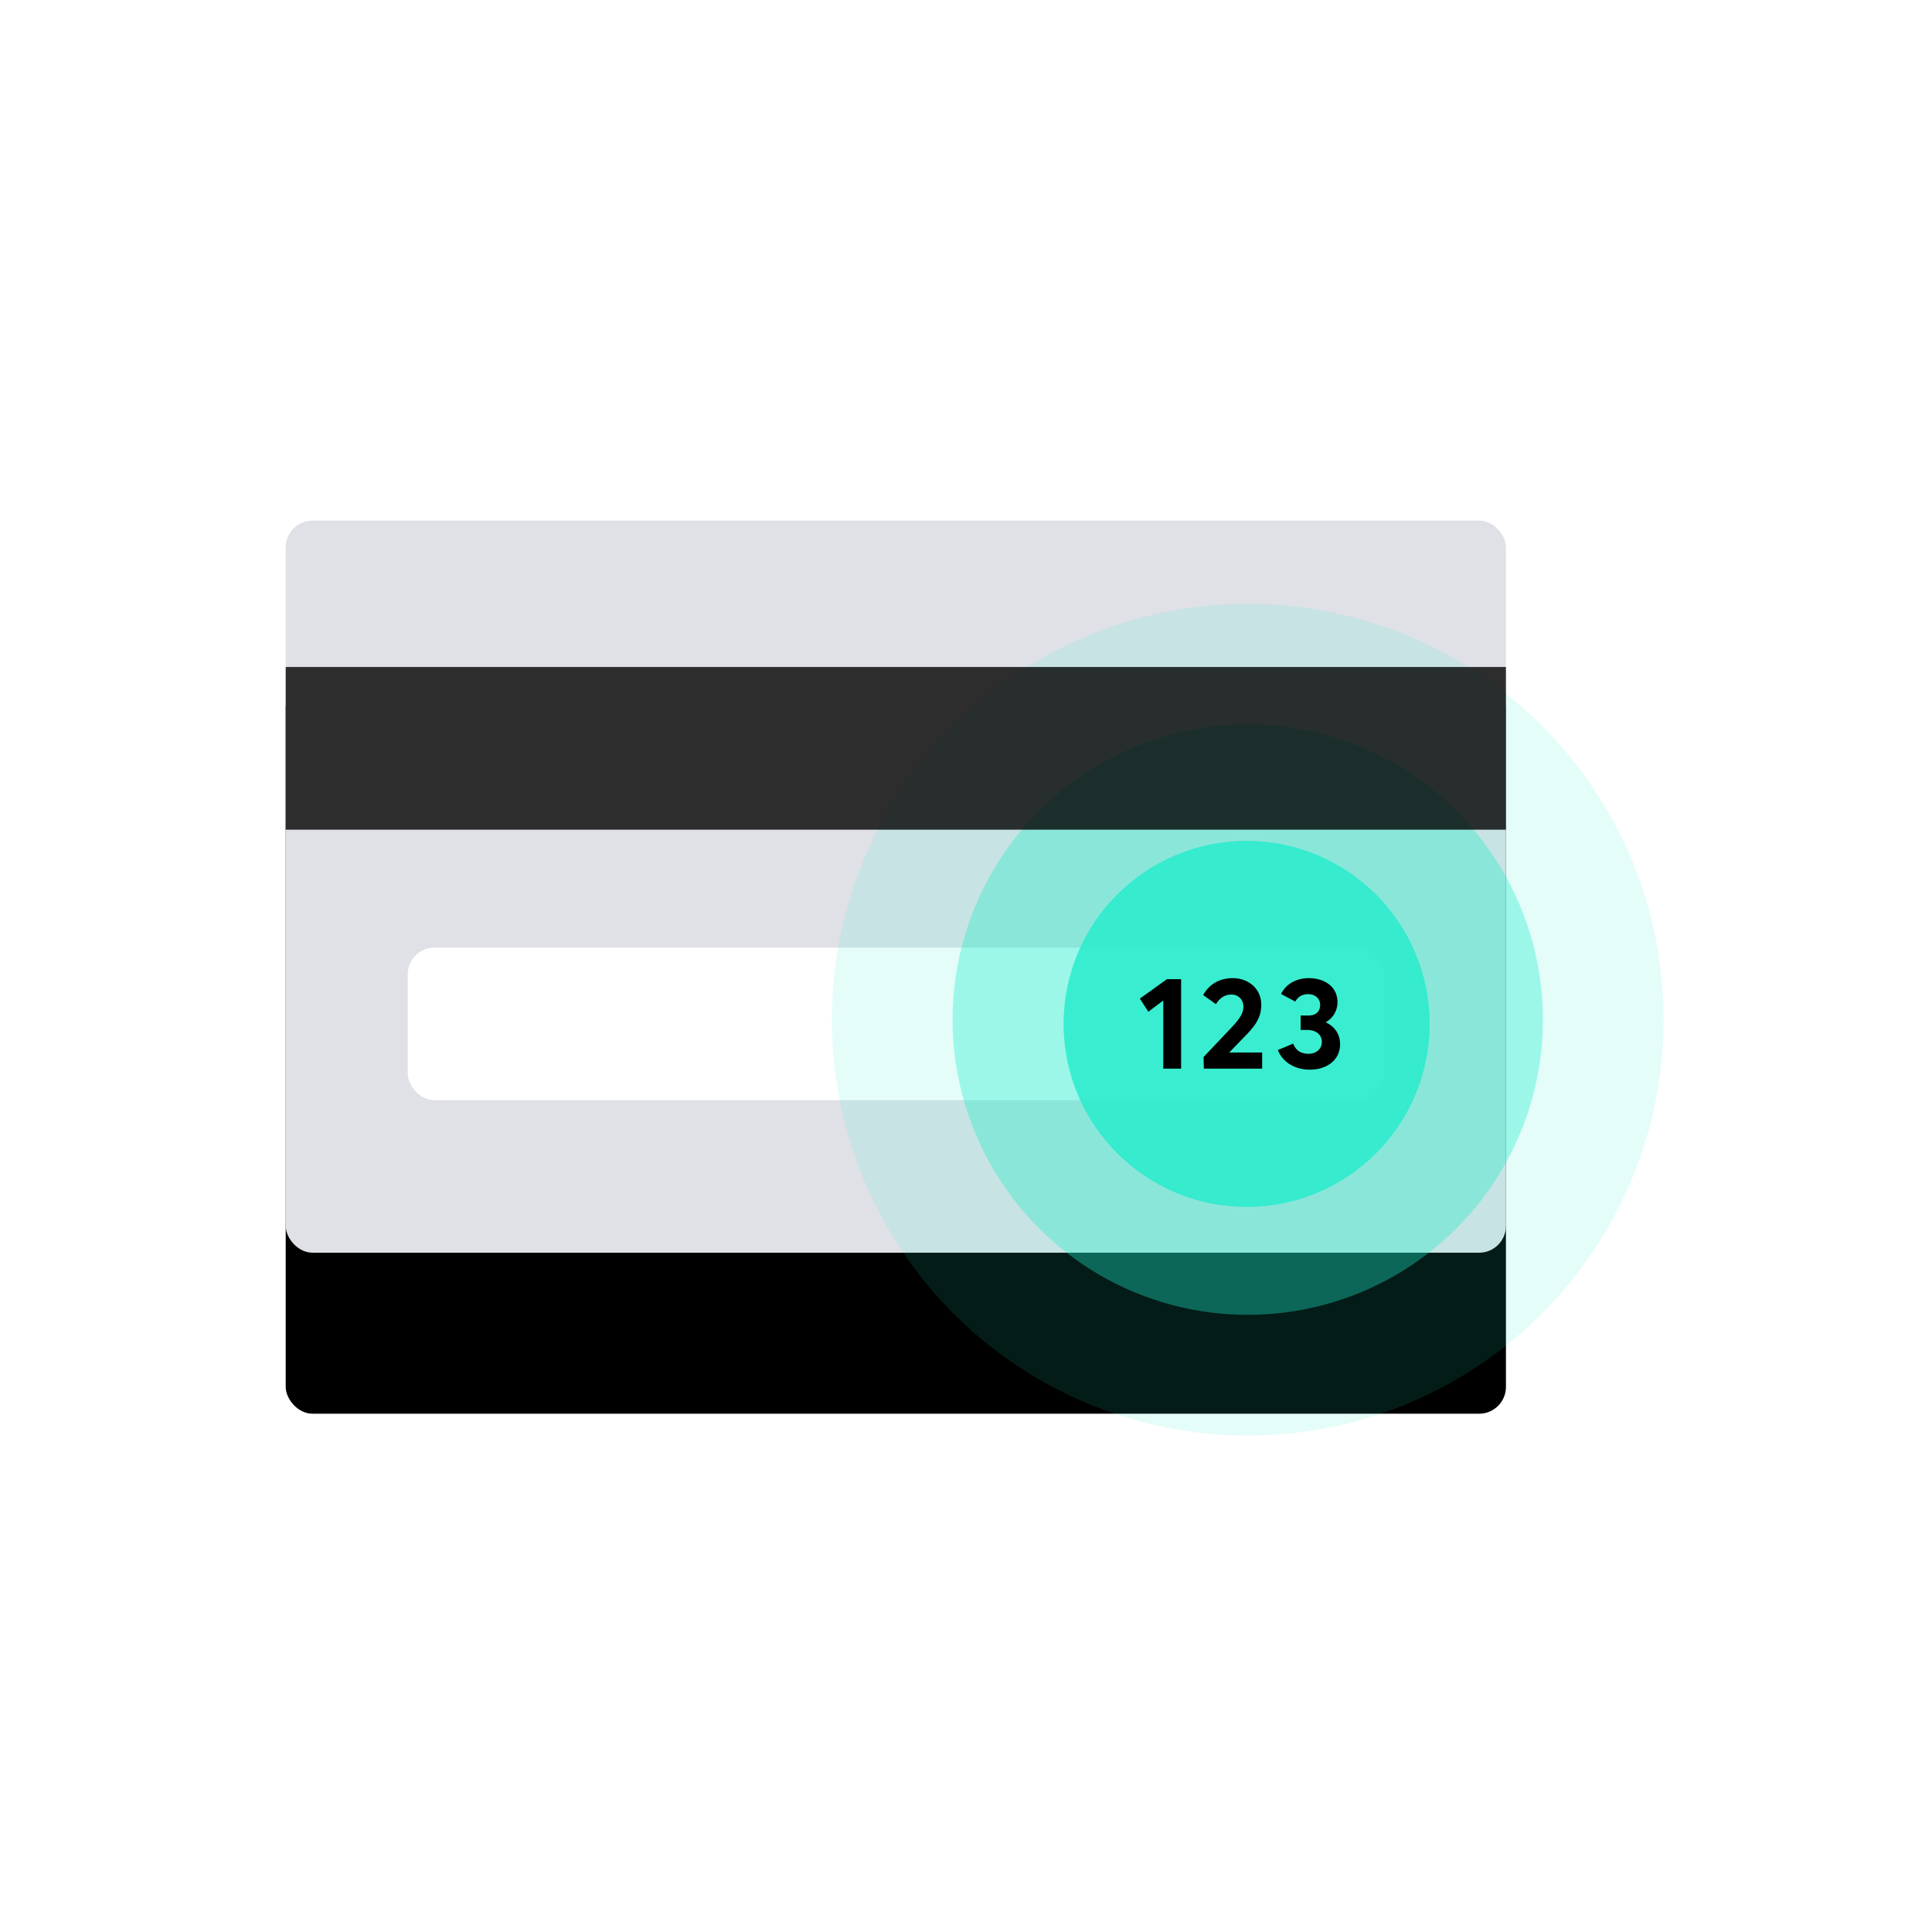 <svg xmlns="http://www.w3.org/2000/svg" xmlns:xlink="http://www.w3.org/1999/xlink" width="144" height="144" viewBox="0 0 144 144">
    <defs>
        <rect id="b" width="90.95" height="54.57" x="21.295" y="38.8" rx="2"/>
        <filter id="a" width="166%" height="210%" x="-33%" y="-33%" filterUnits="objectBoundingBox">
            <feOffset dy="12" in="SourceAlpha" result="shadowOffsetOuter1"/>
            <feGaussianBlur in="shadowOffsetOuter1" result="shadowBlurOuter1" stdDeviation="8"/>
            <feColorMatrix in="shadowBlurOuter1" values="0 0 0 0 0 0 0 0 0 0 0 0 0 0 0 0 0 0 0.24 0"/>
        </filter>
    </defs>
    <g fill="none" fill-rule="evenodd">
        <use fill="#000" filter="url(#a)" xlink:href="#b"/>
        <use fill="#DFE1E6" xlink:href="#b"/>
        <rect width="72.758" height="11.368" x="30.389" y="70.632" fill="#FFF" rx="2"/>
        <circle cx="93" cy="76" r="31" fill="#21ECCA" opacity=".12"/>
        <circle cx="93" cy="76" r="22" fill="#21ECCA" opacity=".36"/>
        <circle cx="92.916" cy="76.316" r="13.642" fill="#21ECCA" opacity=".8"/>
        <path fill="#000" d="M86.704 79.649v-5.075l-1.115.835-.631-.98 2.018-1.446h1.058v6.666h-1.33zm4.935-1.203h2.435v1.203h-4.347l-.02-.864 2.077-2.193c.534-.572.893-1.028.893-1.562 0-.514-.369-.902-.893-.902-.465 0-.863.233-1.154.718l-.951-.68c.388-.708 1.096-1.26 2.212-1.26 1.106 0 2.115.737 2.115 1.979 0 .756-.242 1.348-1.106 2.241l-1.261 1.3v.02zm7.185-2.242c.64.301 1.058.854 1.058 1.63 0 1.155-.96 1.892-2.251 1.892-1.184 0-2.067-.62-2.387-1.465l1.145-.475c.174.475.543.757 1.145.757.533 0 .99-.33.99-.893 0-.476-.37-.883-1.097-.883h-.485V75.69h.592c.592 0 .863-.35.863-.786 0-.485-.388-.805-.883-.805-.485 0-.776.213-.97.553l-1.058-.563c.311-.689 1.077-1.184 2.057-1.184 1.184 0 2.145.64 2.145 1.786a1.7 1.7 0 0 1-.864 1.494v.02z"/>
        <path fill="#000" d="M21.295 49.714h90.947V61.84H21.295z" opacity=".8"/>
    </g>
</svg>
